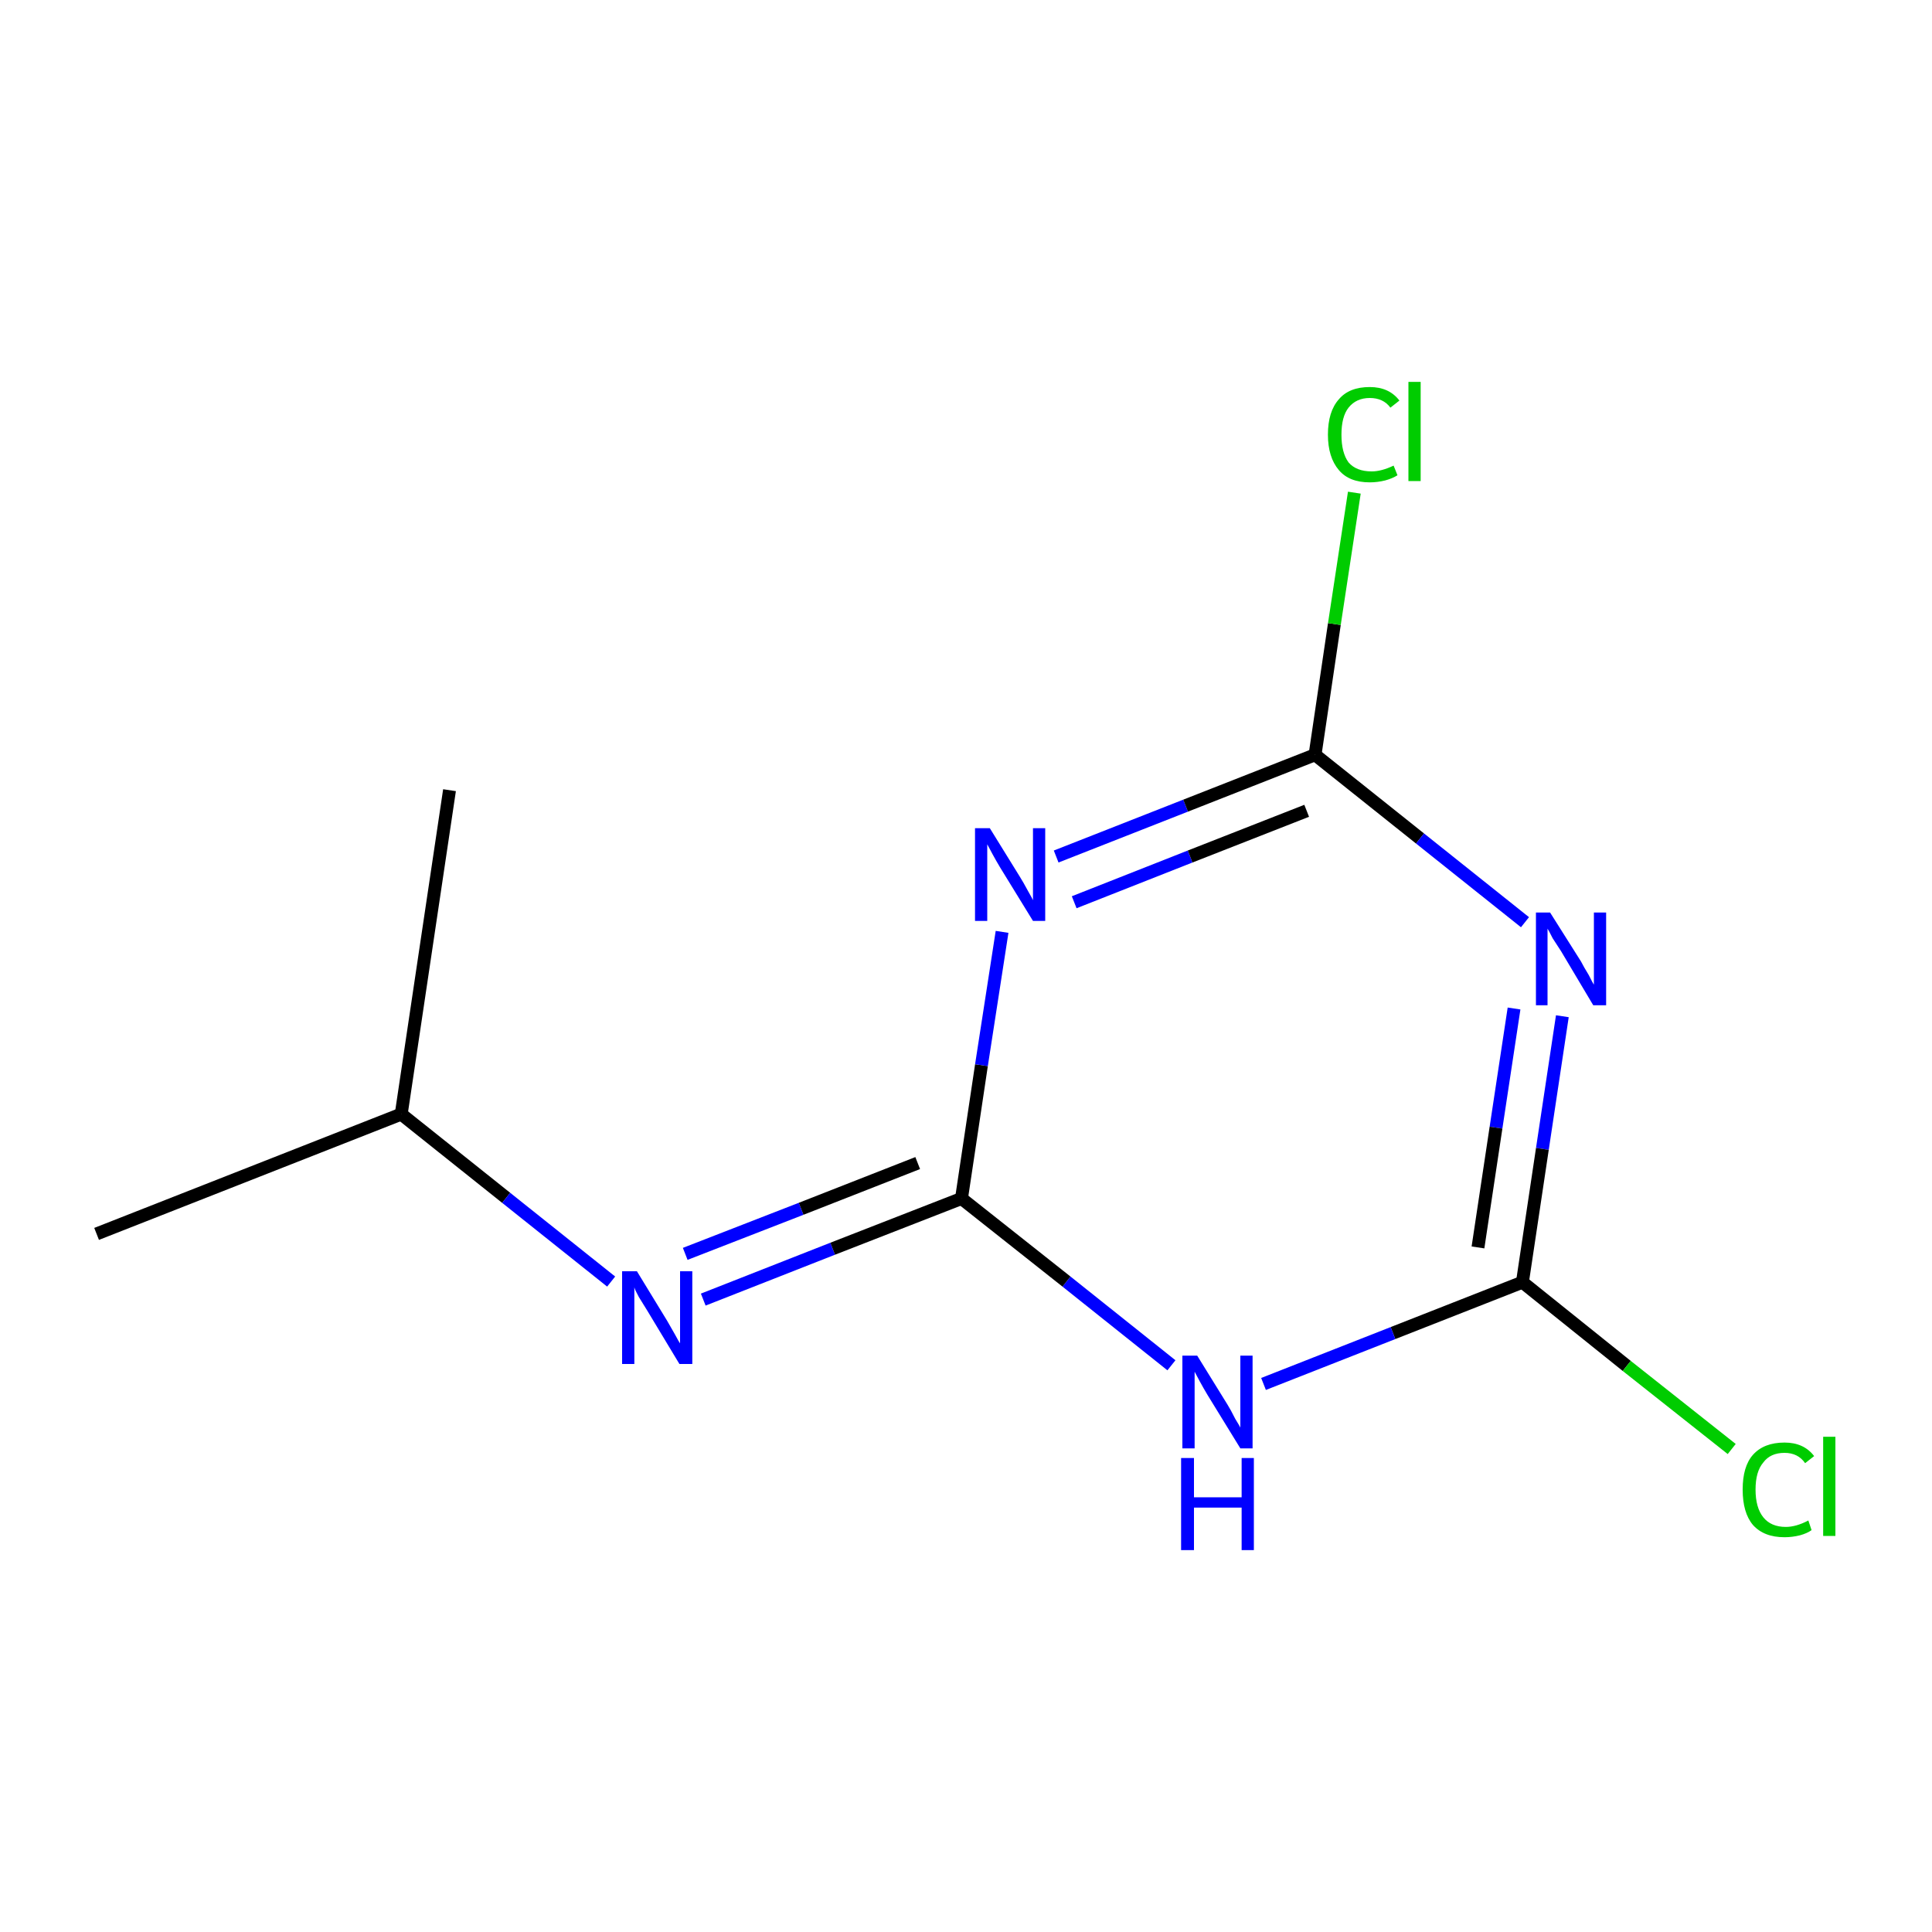 <?xml version='1.0' encoding='iso-8859-1'?>
<svg version='1.1' baseProfile='full'
              xmlns='http://www.w3.org/2000/svg'
                      xmlns:rdkit='http://www.rdkit.org/xml'
                      xmlns:xlink='http://www.w3.org/1999/xlink'
                  xml:space='preserve'
width='300px' height='300px' viewBox='0 0 300 300'>
<!-- END OF HEADER -->
<rect style='opacity:1.0;fill:#FFFFFF;stroke:none' width='300.0' height='300.0' x='0.0' y='0.0'> </rect>
<path class='bond-0 atom-0 atom-1' d='M 15.0,191.6 L 62.3,173.0' style='fill:none;fill-rule:evenodd;stroke:#000000;stroke-width:2.0px;stroke-linecap:butt;stroke-linejoin:miter;stroke-opacity:1' />
<path class='bond-1 atom-1 atom-2' d='M 62.3,173.0 L 69.8,122.7' style='fill:none;fill-rule:evenodd;stroke:#000000;stroke-width:2.0px;stroke-linecap:butt;stroke-linejoin:miter;stroke-opacity:1' />
<path class='bond-2 atom-1 atom-3' d='M 62.3,173.0 L 78.6,186.0' style='fill:none;fill-rule:evenodd;stroke:#000000;stroke-width:2.0px;stroke-linecap:butt;stroke-linejoin:miter;stroke-opacity:1' />
<path class='bond-2 atom-1 atom-3' d='M 78.6,186.0 L 94.9,199.0' style='fill:none;fill-rule:evenodd;stroke:#0000FF;stroke-width:2.0px;stroke-linecap:butt;stroke-linejoin:miter;stroke-opacity:1' />
<path class='bond-3 atom-3 atom-4' d='M 109.2,201.8 L 129.3,193.9' style='fill:none;fill-rule:evenodd;stroke:#0000FF;stroke-width:2.0px;stroke-linecap:butt;stroke-linejoin:miter;stroke-opacity:1' />
<path class='bond-3 atom-3 atom-4' d='M 129.3,193.9 L 149.3,186.1' style='fill:none;fill-rule:evenodd;stroke:#000000;stroke-width:2.0px;stroke-linecap:butt;stroke-linejoin:miter;stroke-opacity:1' />
<path class='bond-3 atom-3 atom-4' d='M 106.4,194.7 L 124.4,187.7' style='fill:none;fill-rule:evenodd;stroke:#0000FF;stroke-width:2.0px;stroke-linecap:butt;stroke-linejoin:miter;stroke-opacity:1' />
<path class='bond-3 atom-3 atom-4' d='M 124.4,187.7 L 142.5,180.6' style='fill:none;fill-rule:evenodd;stroke:#000000;stroke-width:2.0px;stroke-linecap:butt;stroke-linejoin:miter;stroke-opacity:1' />
<path class='bond-4 atom-4 atom-5' d='M 149.3,186.1 L 152.4,165.4' style='fill:none;fill-rule:evenodd;stroke:#000000;stroke-width:2.0px;stroke-linecap:butt;stroke-linejoin:miter;stroke-opacity:1' />
<path class='bond-4 atom-4 atom-5' d='M 152.4,165.4 L 155.6,144.7' style='fill:none;fill-rule:evenodd;stroke:#0000FF;stroke-width:2.0px;stroke-linecap:butt;stroke-linejoin:miter;stroke-opacity:1' />
<path class='bond-5 atom-5 atom-6' d='M 164.0,133.0 L 184.1,125.1' style='fill:none;fill-rule:evenodd;stroke:#0000FF;stroke-width:2.0px;stroke-linecap:butt;stroke-linejoin:miter;stroke-opacity:1' />
<path class='bond-5 atom-5 atom-6' d='M 184.1,125.1 L 204.2,117.2' style='fill:none;fill-rule:evenodd;stroke:#000000;stroke-width:2.0px;stroke-linecap:butt;stroke-linejoin:miter;stroke-opacity:1' />
<path class='bond-5 atom-5 atom-6' d='M 166.8,140.1 L 184.8,133.0' style='fill:none;fill-rule:evenodd;stroke:#0000FF;stroke-width:2.0px;stroke-linecap:butt;stroke-linejoin:miter;stroke-opacity:1' />
<path class='bond-5 atom-5 atom-6' d='M 184.8,133.0 L 202.9,125.9' style='fill:none;fill-rule:evenodd;stroke:#000000;stroke-width:2.0px;stroke-linecap:butt;stroke-linejoin:miter;stroke-opacity:1' />
<path class='bond-6 atom-6 atom-7' d='M 204.2,117.2 L 207.2,96.9' style='fill:none;fill-rule:evenodd;stroke:#000000;stroke-width:2.0px;stroke-linecap:butt;stroke-linejoin:miter;stroke-opacity:1' />
<path class='bond-6 atom-6 atom-7' d='M 207.2,96.9 L 210.3,76.5' style='fill:none;fill-rule:evenodd;stroke:#00CC00;stroke-width:2.0px;stroke-linecap:butt;stroke-linejoin:miter;stroke-opacity:1' />
<path class='bond-7 atom-6 atom-8' d='M 204.2,117.2 L 220.5,130.2' style='fill:none;fill-rule:evenodd;stroke:#000000;stroke-width:2.0px;stroke-linecap:butt;stroke-linejoin:miter;stroke-opacity:1' />
<path class='bond-7 atom-6 atom-8' d='M 220.5,130.2 L 236.8,143.2' style='fill:none;fill-rule:evenodd;stroke:#0000FF;stroke-width:2.0px;stroke-linecap:butt;stroke-linejoin:miter;stroke-opacity:1' />
<path class='bond-8 atom-8 atom-9' d='M 242.6,157.8 L 239.5,178.4' style='fill:none;fill-rule:evenodd;stroke:#0000FF;stroke-width:2.0px;stroke-linecap:butt;stroke-linejoin:miter;stroke-opacity:1' />
<path class='bond-8 atom-8 atom-9' d='M 239.5,178.4 L 236.4,199.1' style='fill:none;fill-rule:evenodd;stroke:#000000;stroke-width:2.0px;stroke-linecap:butt;stroke-linejoin:miter;stroke-opacity:1' />
<path class='bond-8 atom-8 atom-9' d='M 235.1,156.6 L 232.3,175.1' style='fill:none;fill-rule:evenodd;stroke:#0000FF;stroke-width:2.0px;stroke-linecap:butt;stroke-linejoin:miter;stroke-opacity:1' />
<path class='bond-8 atom-8 atom-9' d='M 232.3,175.1 L 229.5,193.7' style='fill:none;fill-rule:evenodd;stroke:#000000;stroke-width:2.0px;stroke-linecap:butt;stroke-linejoin:miter;stroke-opacity:1' />
<path class='bond-9 atom-9 atom-10' d='M 236.4,199.1 L 252.6,212.1' style='fill:none;fill-rule:evenodd;stroke:#000000;stroke-width:2.0px;stroke-linecap:butt;stroke-linejoin:miter;stroke-opacity:1' />
<path class='bond-9 atom-9 atom-10' d='M 252.6,212.1 L 268.9,225.0' style='fill:none;fill-rule:evenodd;stroke:#00CC00;stroke-width:2.0px;stroke-linecap:butt;stroke-linejoin:miter;stroke-opacity:1' />
<path class='bond-10 atom-9 atom-11' d='M 236.4,199.1 L 216.3,207.0' style='fill:none;fill-rule:evenodd;stroke:#000000;stroke-width:2.0px;stroke-linecap:butt;stroke-linejoin:miter;stroke-opacity:1' />
<path class='bond-10 atom-9 atom-11' d='M 216.3,207.0 L 196.2,214.9' style='fill:none;fill-rule:evenodd;stroke:#0000FF;stroke-width:2.0px;stroke-linecap:butt;stroke-linejoin:miter;stroke-opacity:1' />
<path class='bond-11 atom-11 atom-4' d='M 181.9,212.0 L 165.6,199.0' style='fill:none;fill-rule:evenodd;stroke:#0000FF;stroke-width:2.0px;stroke-linecap:butt;stroke-linejoin:miter;stroke-opacity:1' />
<path class='bond-11 atom-11 atom-4' d='M 165.6,199.0 L 149.3,186.1' style='fill:none;fill-rule:evenodd;stroke:#000000;stroke-width:2.0px;stroke-linecap:butt;stroke-linejoin:miter;stroke-opacity:1' />
<path class='atom-3' d='M 98.9 197.4
L 103.6 205.1
Q 104.0 205.8, 104.8 207.2
Q 105.5 208.5, 105.6 208.6
L 105.6 197.4
L 107.5 197.4
L 107.5 211.8
L 105.5 211.8
L 100.5 203.5
Q 99.9 202.5, 99.2 201.4
Q 98.6 200.3, 98.5 199.9
L 98.5 211.8
L 96.6 211.8
L 96.6 197.4
L 98.9 197.4
' fill='#0000FF'/>
<path class='atom-5' d='M 153.7 128.6
L 158.4 136.2
Q 158.9 137.0, 159.6 138.3
Q 160.4 139.7, 160.4 139.8
L 160.4 128.6
L 162.3 128.6
L 162.3 143.0
L 160.4 143.0
L 155.3 134.7
Q 154.7 133.7, 154.1 132.6
Q 153.5 131.5, 153.3 131.1
L 153.3 143.0
L 151.4 143.0
L 151.4 128.6
L 153.7 128.6
' fill='#0000FF'/>
<path class='atom-7' d='M 206.2 67.5
Q 206.2 63.9, 207.9 62.0
Q 209.5 60.1, 212.7 60.1
Q 215.7 60.1, 217.3 62.2
L 215.9 63.3
Q 214.8 61.8, 212.7 61.8
Q 210.6 61.8, 209.4 63.3
Q 208.3 64.7, 208.3 67.5
Q 208.3 70.3, 209.4 71.8
Q 210.6 73.2, 213.0 73.2
Q 214.5 73.2, 216.4 72.3
L 217.0 73.8
Q 216.2 74.3, 215.1 74.6
Q 213.9 74.9, 212.7 74.9
Q 209.5 74.9, 207.9 73.0
Q 206.2 71.0, 206.2 67.5
' fill='#00CC00'/>
<path class='atom-7' d='M 218.7 59.3
L 220.6 59.3
L 220.6 74.7
L 218.7 74.7
L 218.7 59.3
' fill='#00CC00'/>
<path class='atom-8' d='M 240.7 141.7
L 245.5 149.3
Q 245.9 150.1, 246.7 151.4
Q 247.4 152.8, 247.5 152.9
L 247.5 141.7
L 249.4 141.7
L 249.4 156.1
L 247.4 156.1
L 242.4 147.7
Q 241.8 146.8, 241.1 145.7
Q 240.5 144.5, 240.3 144.2
L 240.3 156.1
L 238.5 156.1
L 238.5 141.7
L 240.7 141.7
' fill='#0000FF'/>
<path class='atom-10' d='M 270.6 231.3
Q 270.6 227.7, 272.2 225.9
Q 273.9 224.0, 277.1 224.0
Q 280.1 224.0, 281.7 226.1
L 280.3 227.2
Q 279.2 225.6, 277.1 225.6
Q 274.9 225.6, 273.8 227.1
Q 272.6 228.5, 272.6 231.3
Q 272.6 234.1, 273.8 235.6
Q 275.0 237.1, 277.3 237.1
Q 278.9 237.1, 280.8 236.1
L 281.3 237.6
Q 280.6 238.1, 279.5 238.4
Q 278.3 238.7, 277.1 238.7
Q 273.9 238.7, 272.2 236.8
Q 270.6 234.9, 270.6 231.3
' fill='#00CC00'/>
<path class='atom-10' d='M 283.1 223.1
L 285.0 223.1
L 285.0 238.5
L 283.1 238.5
L 283.1 223.1
' fill='#00CC00'/>
<path class='atom-11' d='M 185.9 210.5
L 190.6 218.1
Q 191.1 218.9, 191.8 220.3
Q 192.6 221.6, 192.6 221.7
L 192.6 210.5
L 194.5 210.5
L 194.5 224.9
L 192.6 224.9
L 187.5 216.6
Q 186.9 215.6, 186.3 214.5
Q 185.7 213.4, 185.5 213.0
L 185.5 224.9
L 183.6 224.9
L 183.6 210.5
L 185.9 210.5
' fill='#0000FF'/>
<path class='atom-11' d='M 183.4 226.4
L 185.4 226.4
L 185.4 232.5
L 192.8 232.5
L 192.8 226.4
L 194.7 226.4
L 194.7 240.7
L 192.8 240.7
L 192.8 234.1
L 185.4 234.1
L 185.4 240.7
L 183.4 240.7
L 183.4 226.4
' fill='#0000FF'/>
</svg>
